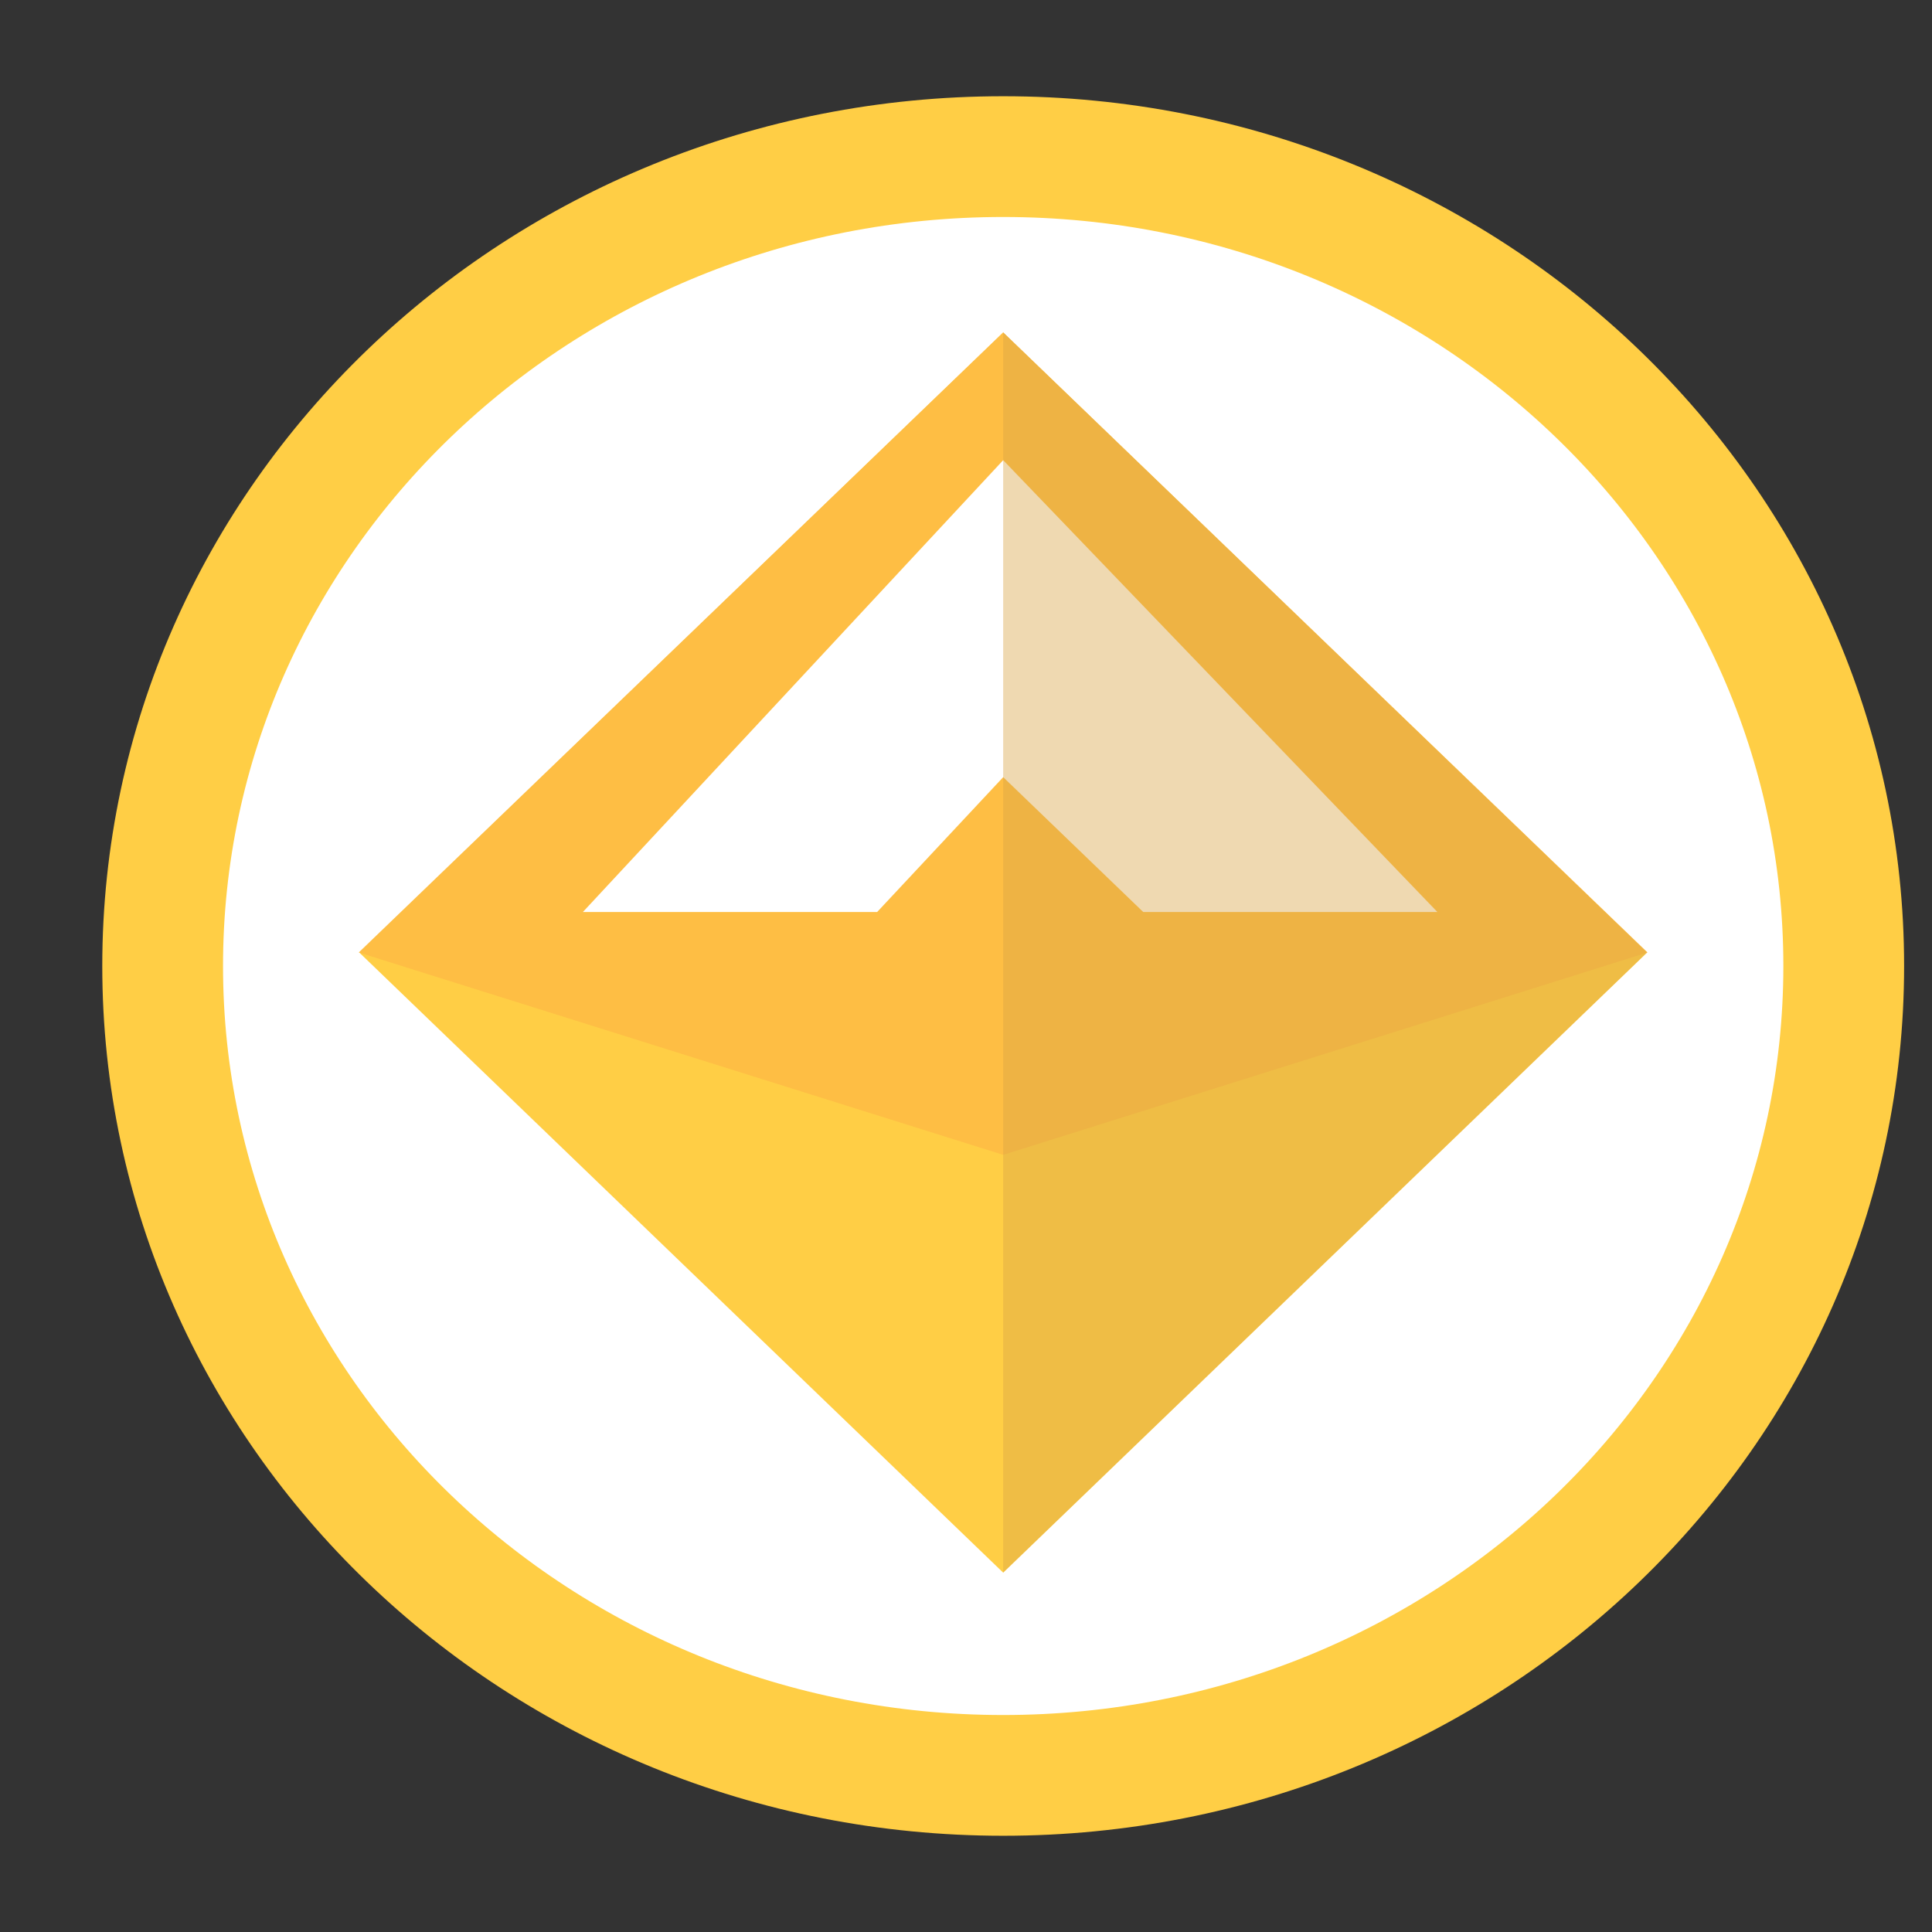 <svg width="16" height="16" viewBox="0 0 16 16" fill="none" xmlns="http://www.w3.org/2000/svg">
<rect x="0" y="0" width="16" height="16" fill="#333333" stroke="none"/>
<path d="M8.308 14.703C12.152 14.703 15.269 11.702 15.269 8C15.269 4.298 12.152 1.297 8.308 1.297C4.463 1.297 1.347 4.298 1.347 8C1.347 11.702 4.463 14.703 8.308 14.703Z" fill="white" stroke="#FFCE45" stroke-miterlimit="10"/>
<path d="M8.308 2.754L13.64 7.889L8.308 13.024L2.976 7.889L8.308 2.754Z" fill="#FFCE45"/>
<path d="M8.308 9.564L2.971 7.888L8.308 2.753L13.644 7.888L8.308 9.564Z" fill="#FEBE44"/>
<path d="M4.827 7.553H7.264L8.308 6.436L9.468 7.553H11.904L8.308 3.811L4.827 7.553Z" fill="white"/>
<path opacity="0.42" d="M8.308 13.023V2.753L13.64 7.888L8.308 13.023Z" fill="#D9A547"/>
</svg>
